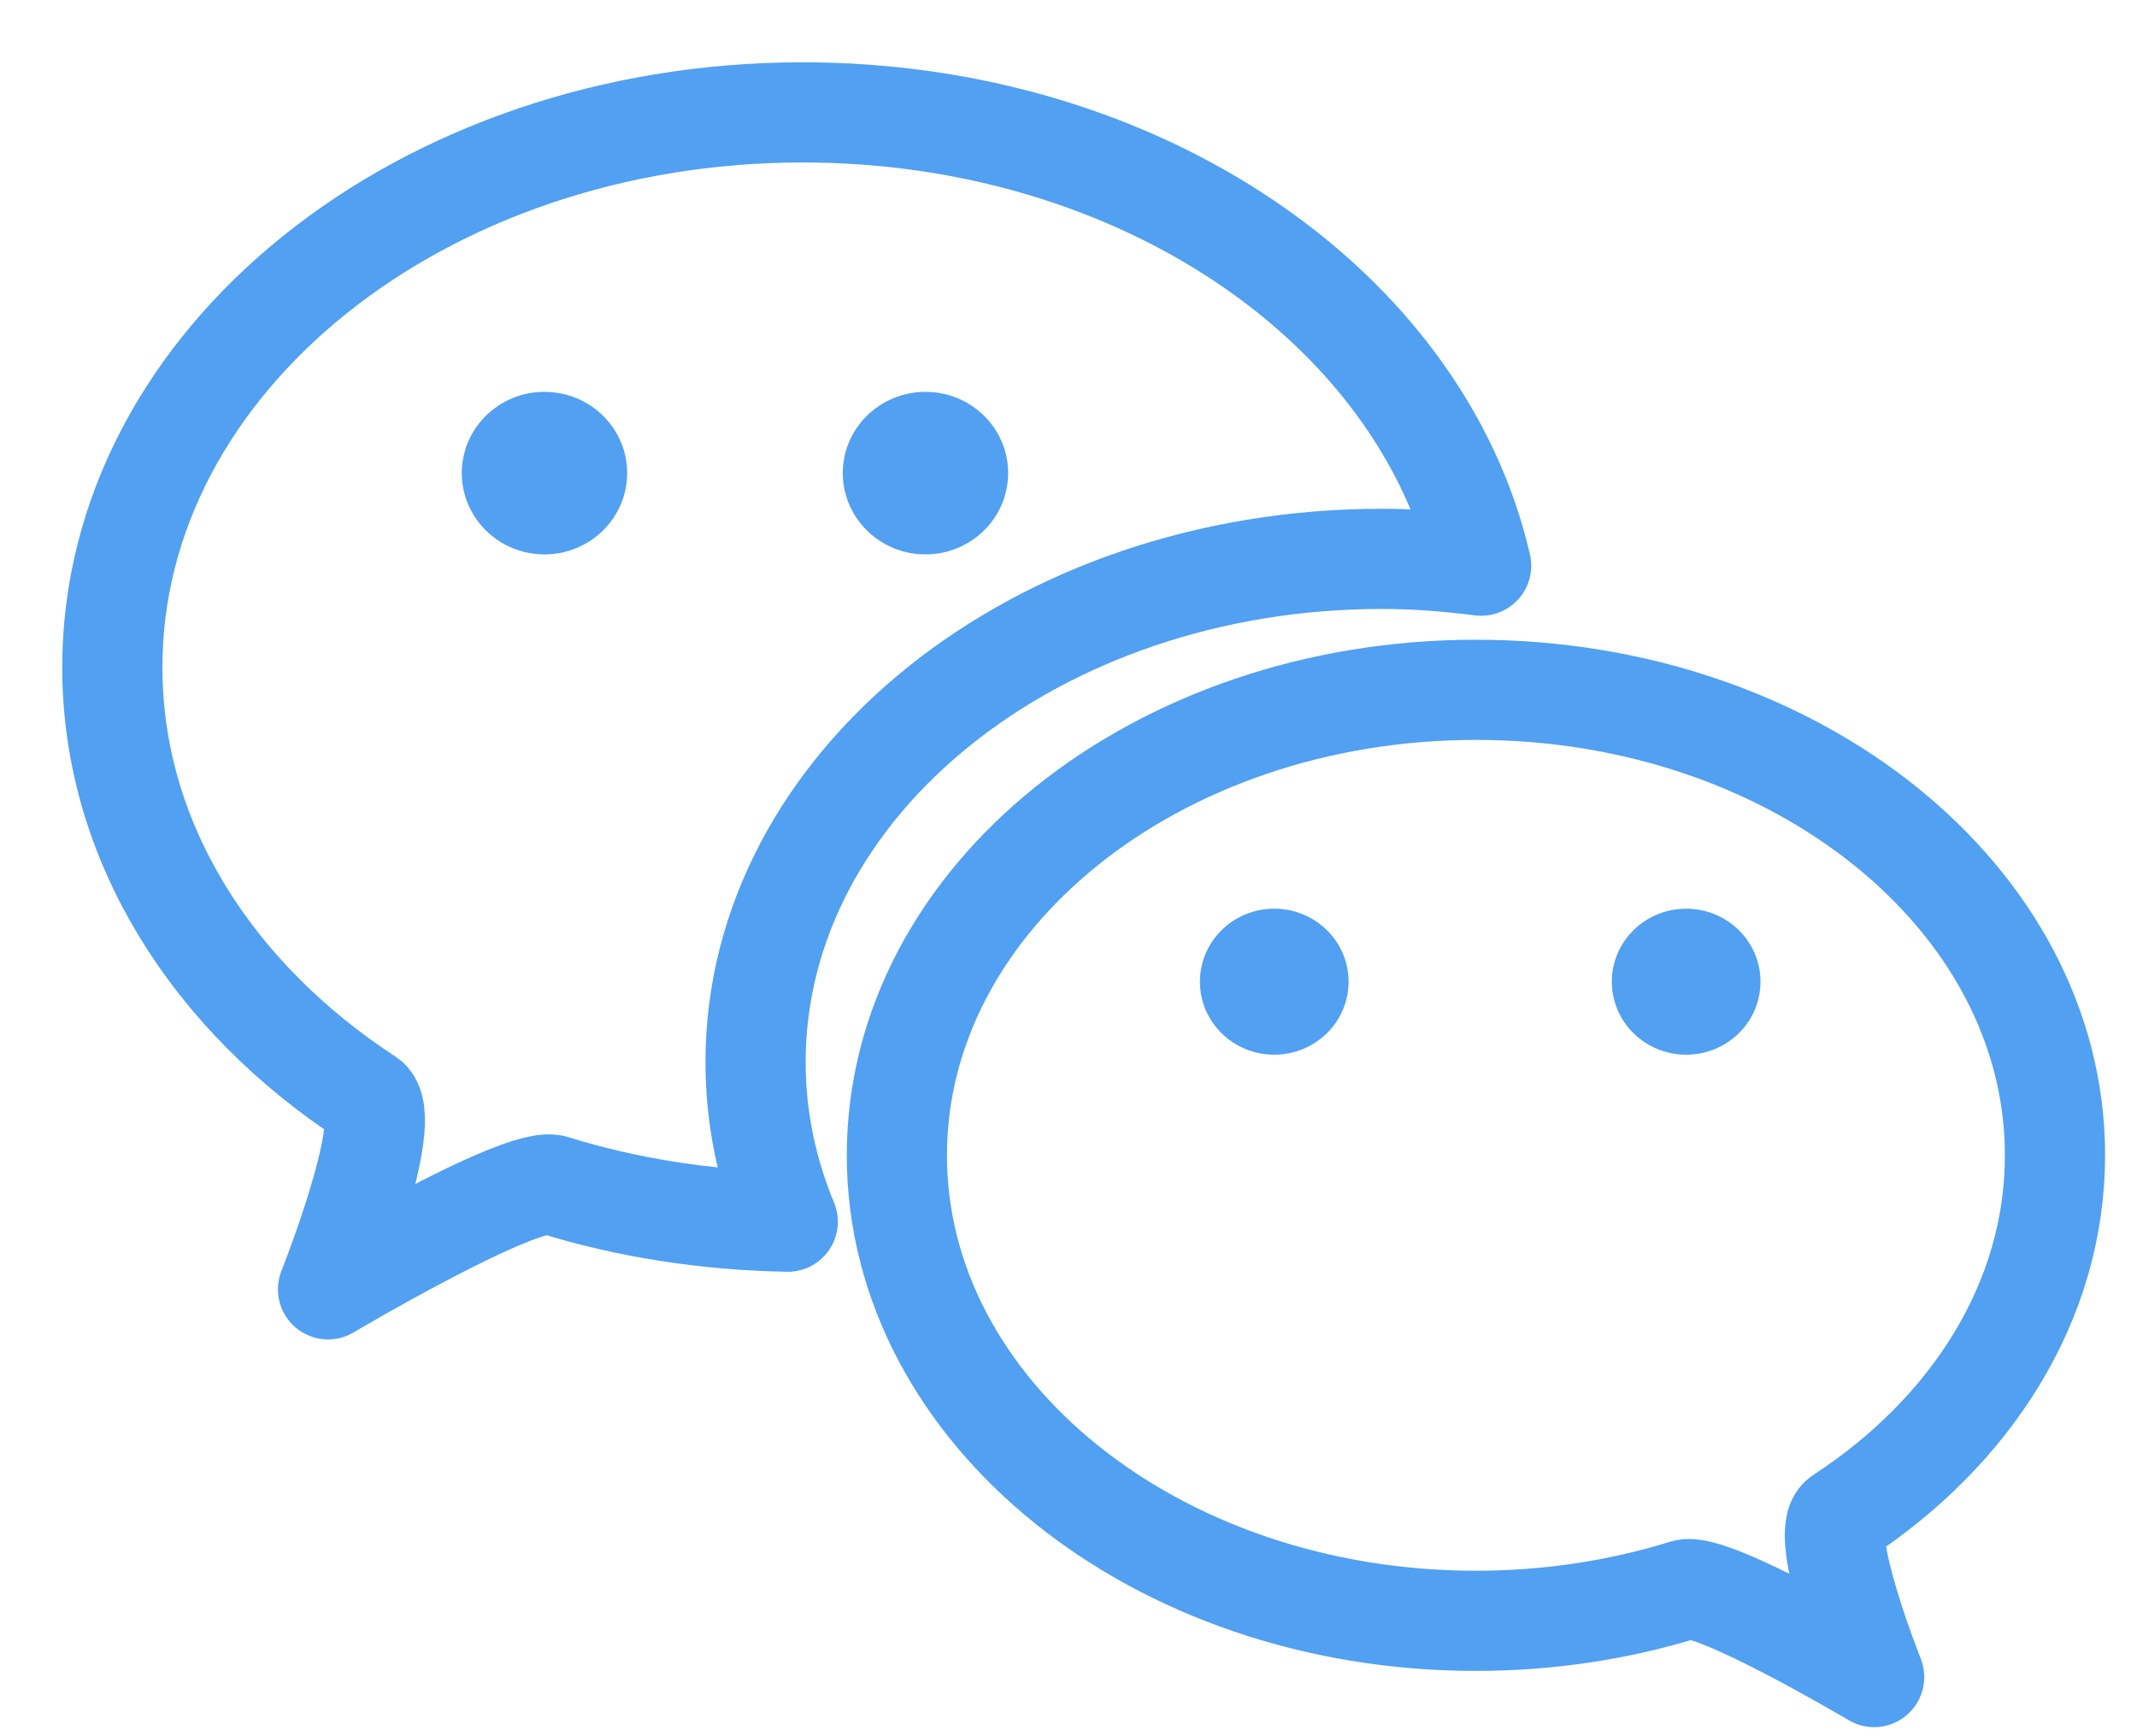 <?xml version="1.0" encoding="UTF-8"?>
<svg width="32px" height="26px" viewBox="0 0 32 26" version="1.1" xmlns="http://www.w3.org/2000/svg" xmlns:xlink="http://www.w3.org/1999/xlink">
    <!-- Generator: Sketch 49.3 (51167) - http://www.bohemiancoding.com/sketch -->
    <title>Page 1</title>
    <desc>Created with Sketch.</desc>
    <defs></defs>
    <g id="Page-1" stroke="none" stroke-width="1" fill="none" fill-rule="evenodd">
        <g id="Apple-TV-Copy" transform="translate(-314, -464)">
            <g id="Page-1" transform="translate(315, 465)">
                <path d="M26.564,21.715 C26.203,21.95 27.064,24.114 27.064,24.114 C27.064,24.114 24.638,22.677 24.227,22.805 C23.257,23.106 22.203,23.272 21.101,23.272 C16.313,23.272 12.43,20.15 12.43,16.301 C12.43,12.451 16.313,9.33 21.101,9.33 C25.89,9.33 29.772,12.451 29.772,16.301 C29.772,18.486 28.521,20.437 26.564,21.715 Z" id="Stroke-1" stroke="#51A0F2" stroke-width="1.5" stroke-linecap="round" stroke-linejoin="round"></path>
                <path d="M18.08,12.608 C17.466,12.608 16.968,13.097 16.968,13.701 C16.968,14.305 17.466,14.794 18.08,14.794 C18.696,14.794 19.194,14.305 19.194,13.701 C19.194,13.097 18.696,12.608 18.08,12.608" id="Fill-3" fill="#51A0F2"></path>
                <path d="M24.249,12.608 C23.635,12.608 23.136,13.097 23.136,13.701 C23.136,14.305 23.635,14.794 24.249,14.794 C24.864,14.794 25.362,14.305 25.362,13.701 C25.362,13.097 24.864,12.608 24.249,12.608" id="Fill-5" fill="#51A0F2"></path>
                <path d="M10.314,14.906 C10.314,15.742 10.484,16.545 10.796,17.295 C9.564,17.273 8.383,17.085 7.294,16.747 C6.803,16.594 3.912,18.308 3.912,18.308 C3.912,18.308 4.938,15.729 4.508,15.448 C2.173,13.924 0.682,11.598 0.682,8.993 C0.682,4.403 5.311,0.683 11.021,0.683 C16.083,0.683 20.288,3.609 21.179,7.471 C20.693,7.409 20.198,7.369 19.691,7.369 C14.513,7.369 10.314,10.743 10.314,14.906 Z" id="Stroke-7" stroke="#51A0F2" stroke-width="1.5" stroke-linecap="round" stroke-linejoin="round"></path>
                <path d="M7.153,4.868 C6.469,4.868 5.915,5.413 5.915,6.084 C5.915,6.756 6.469,7.302 7.153,7.302 C7.837,7.302 8.391,6.756 8.391,6.084 C8.391,5.413 7.837,4.868 7.153,4.868" id="Fill-9" fill="#51A0F2"></path>
                <path d="M12.858,4.868 C12.175,4.868 11.62,5.413 11.62,6.084 C11.62,6.756 12.175,7.302 12.858,7.302 C13.542,7.302 14.096,6.756 14.096,6.084 C14.096,5.413 13.542,4.868 12.858,4.868" id="Fill-11" fill="#51A0F2"></path>
            </g>
        </g>
    </g>
</svg>